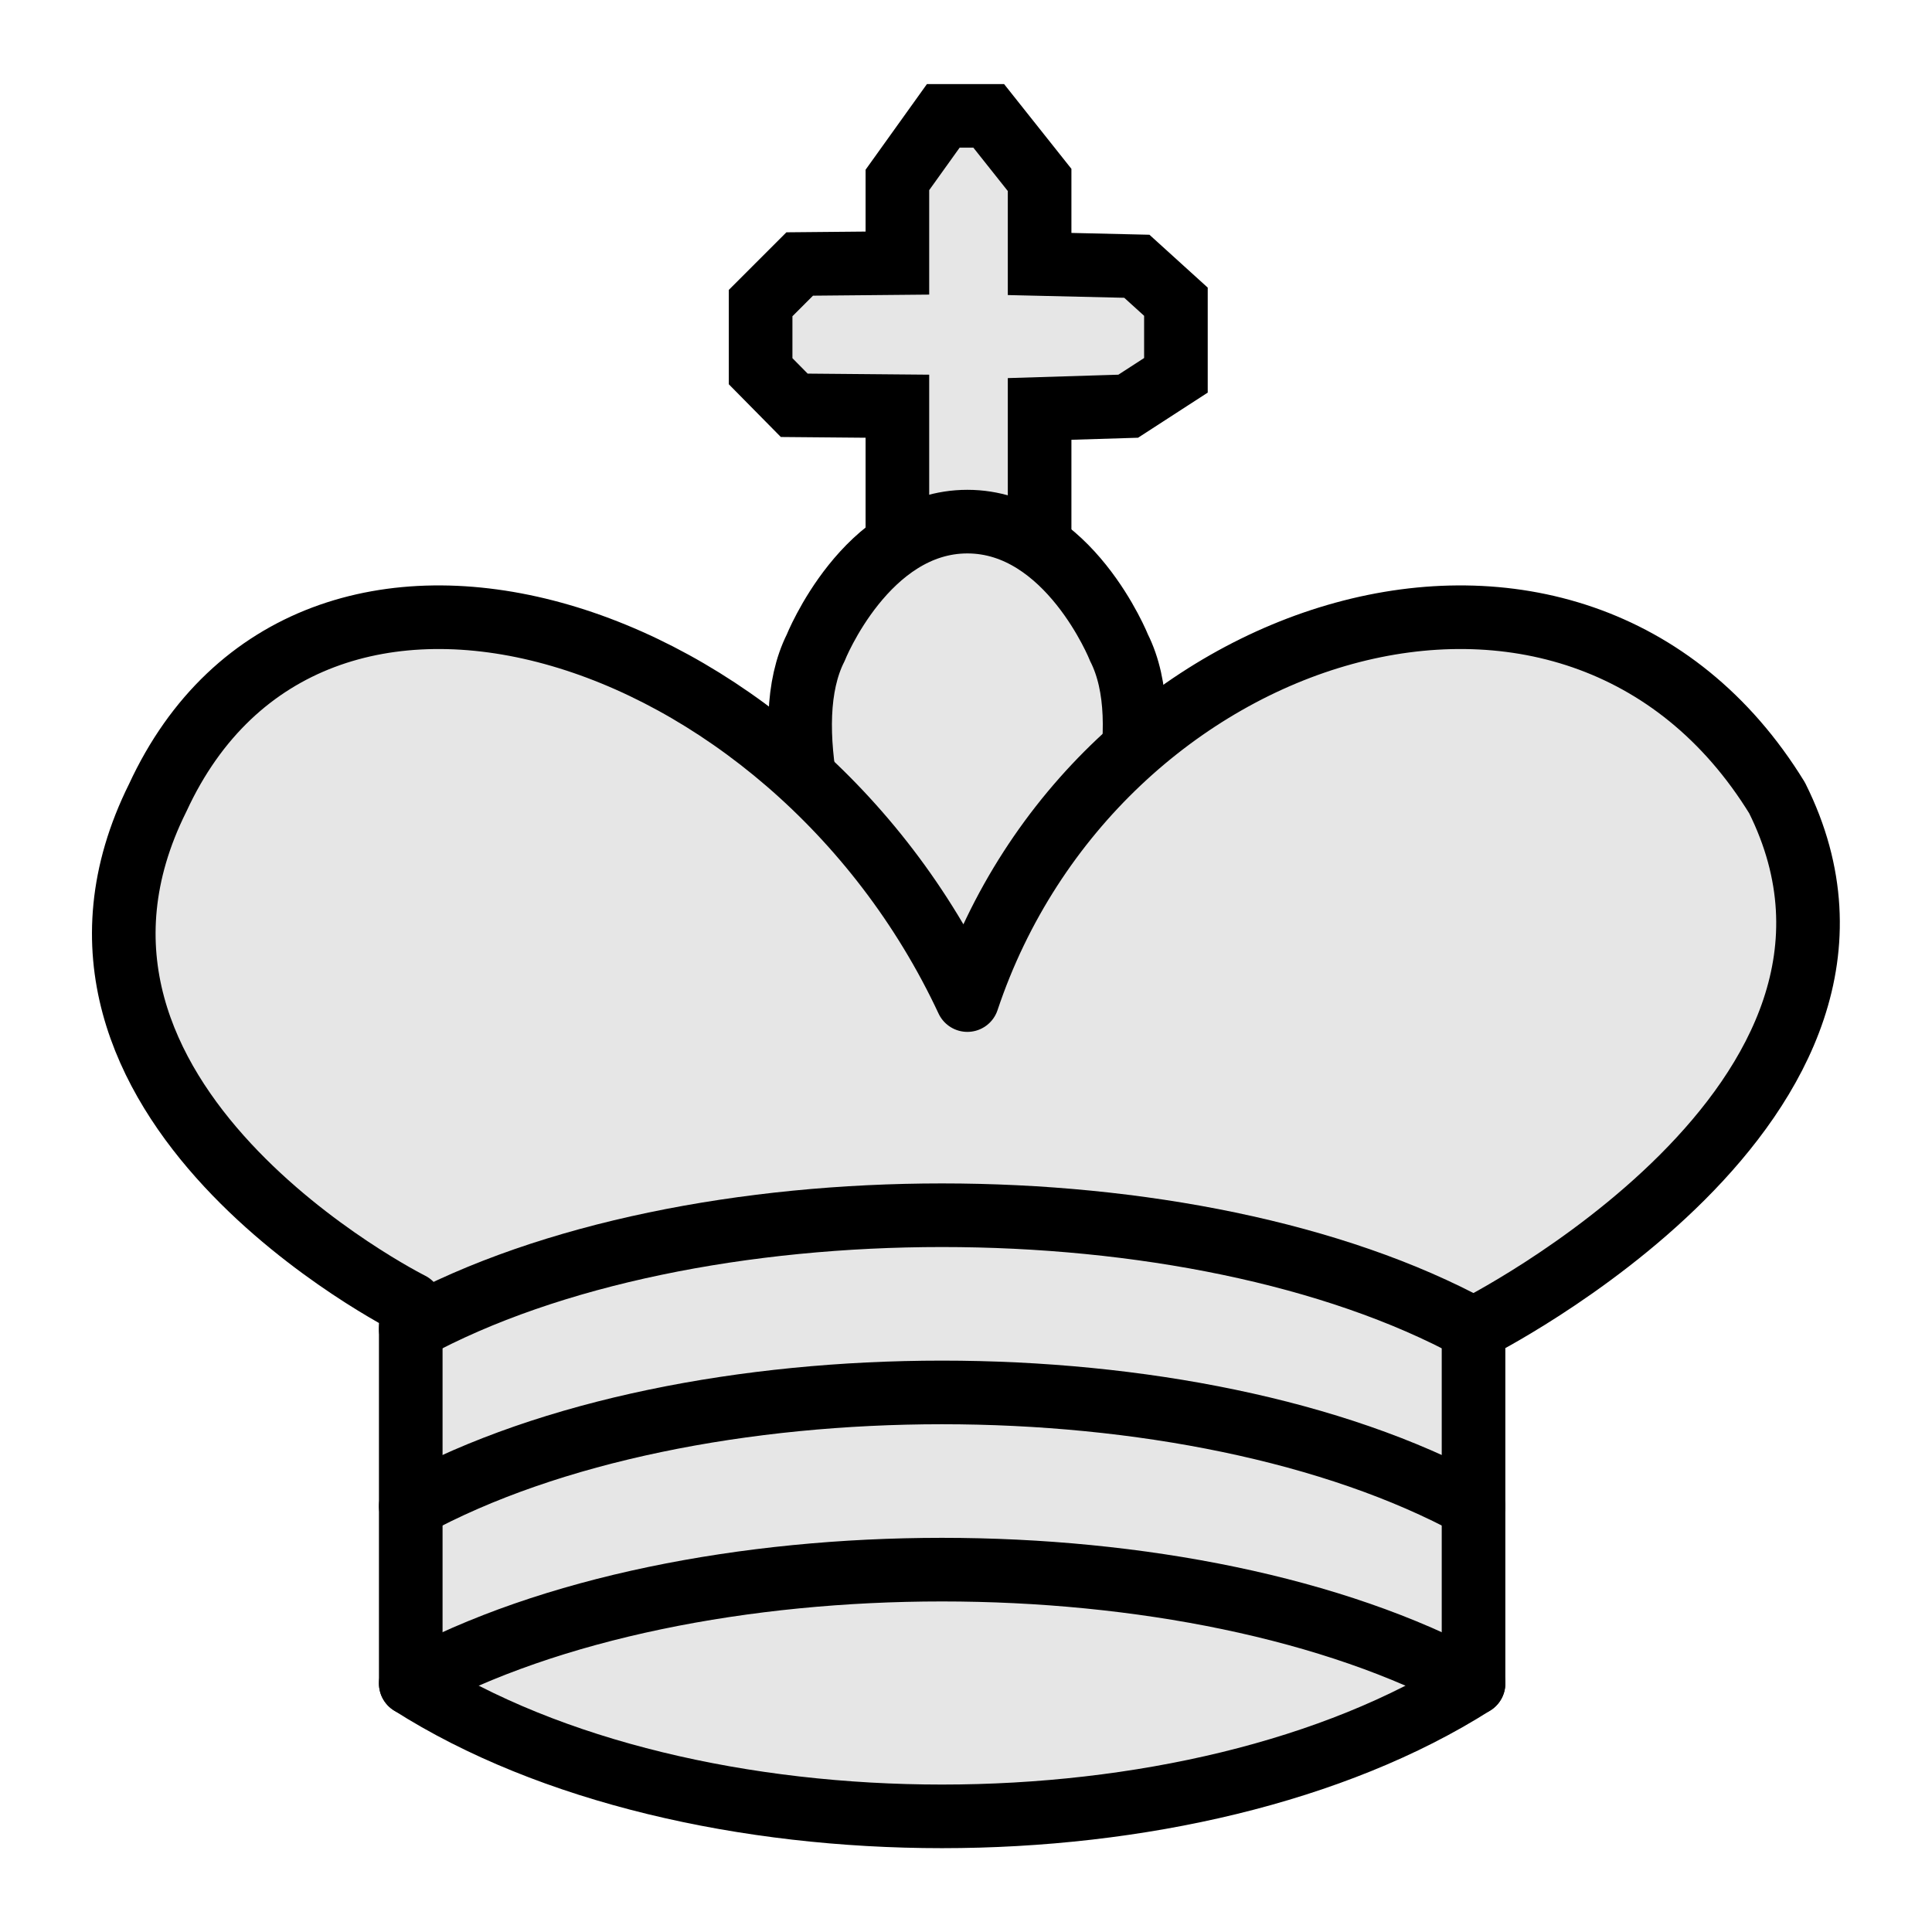<?xml version="1.0" encoding="utf-8"?>
<!-- Generator: Adobe Illustrator 26.4.1, SVG Export Plug-In . SVG Version: 6.00 Build 0)  -->
<svg version="1.1" id="Layer_1" xmlns="http://www.w3.org/2000/svg" xmlns:xlink="http://www.w3.org/1999/xlink" x="0px" y="0px"
	 viewBox="0 0 425.2 425.2" style="enable-background:new 0 0 425.2 425.2;" xml:space="preserve">
<style type="text/css">
	.st0{fill:#E6E6E6;stroke:#000000;stroke-width:14;stroke-linecap:round;}
	.st1{fill:#E6E6E6;stroke:#000000;stroke-width:14;stroke-linecap:round;stroke-linejoin:round;}
</style>
<g id="Layer_2_00000074439103678416555760000011770571247725850503_">
	<g id="Layer_1-2">
		<path class="st0" d="M212.9,103.6V40.9"/>
		<polygon class="st0" points="213.6,151 210.6,151 197.5,145.8 197.5,89.4 174.8,89.2 167.4,81.7 167.4,66.7 176,58.1 197.5,57.9 
			197.5,39.6 207.6,25.5 217.6,25.5 228.8,39.6 228.8,58.1 250.2,58.6 258.8,66.4 258.8,82.6 248.3,89.4 228.8,90 228.8,145.8 
			216.6,151 		"/>
		<path class="st0" d="M212.9,259.5c0,0,50.1-83.5,33.4-116.9c0,0-11.1-27.8-33.4-27.8s-33.4,27.8-33.4,27.8
			C162.8,176,212.9,259.5,212.9,259.5"/>
		<path class="st1" d="M90.4,370.5c61.2,39,172.6,39,233.9,0v-78c0,0,100.2-50,66.8-116.9c-44.5-72.4-150.3-39-178.2,44.5l0,0
			c-39-83.5-144.8-116.9-178.2-44.5C1.4,242.5,90.4,287,90.4,287V370.5z"/>
		<path class="st1" d="M90.4,292.5c61.2-33.4,172.6-33.4,233.9,0"/>
		<path class="st1" d="M90.4,331.5c61.2-33.4,172.6-33.4,233.9,0"/>
		<path class="st1" d="M90.4,370.5c61.2-33.4,172.6-33.4,233.9,0"/>
	</g>
</g>
</svg>
